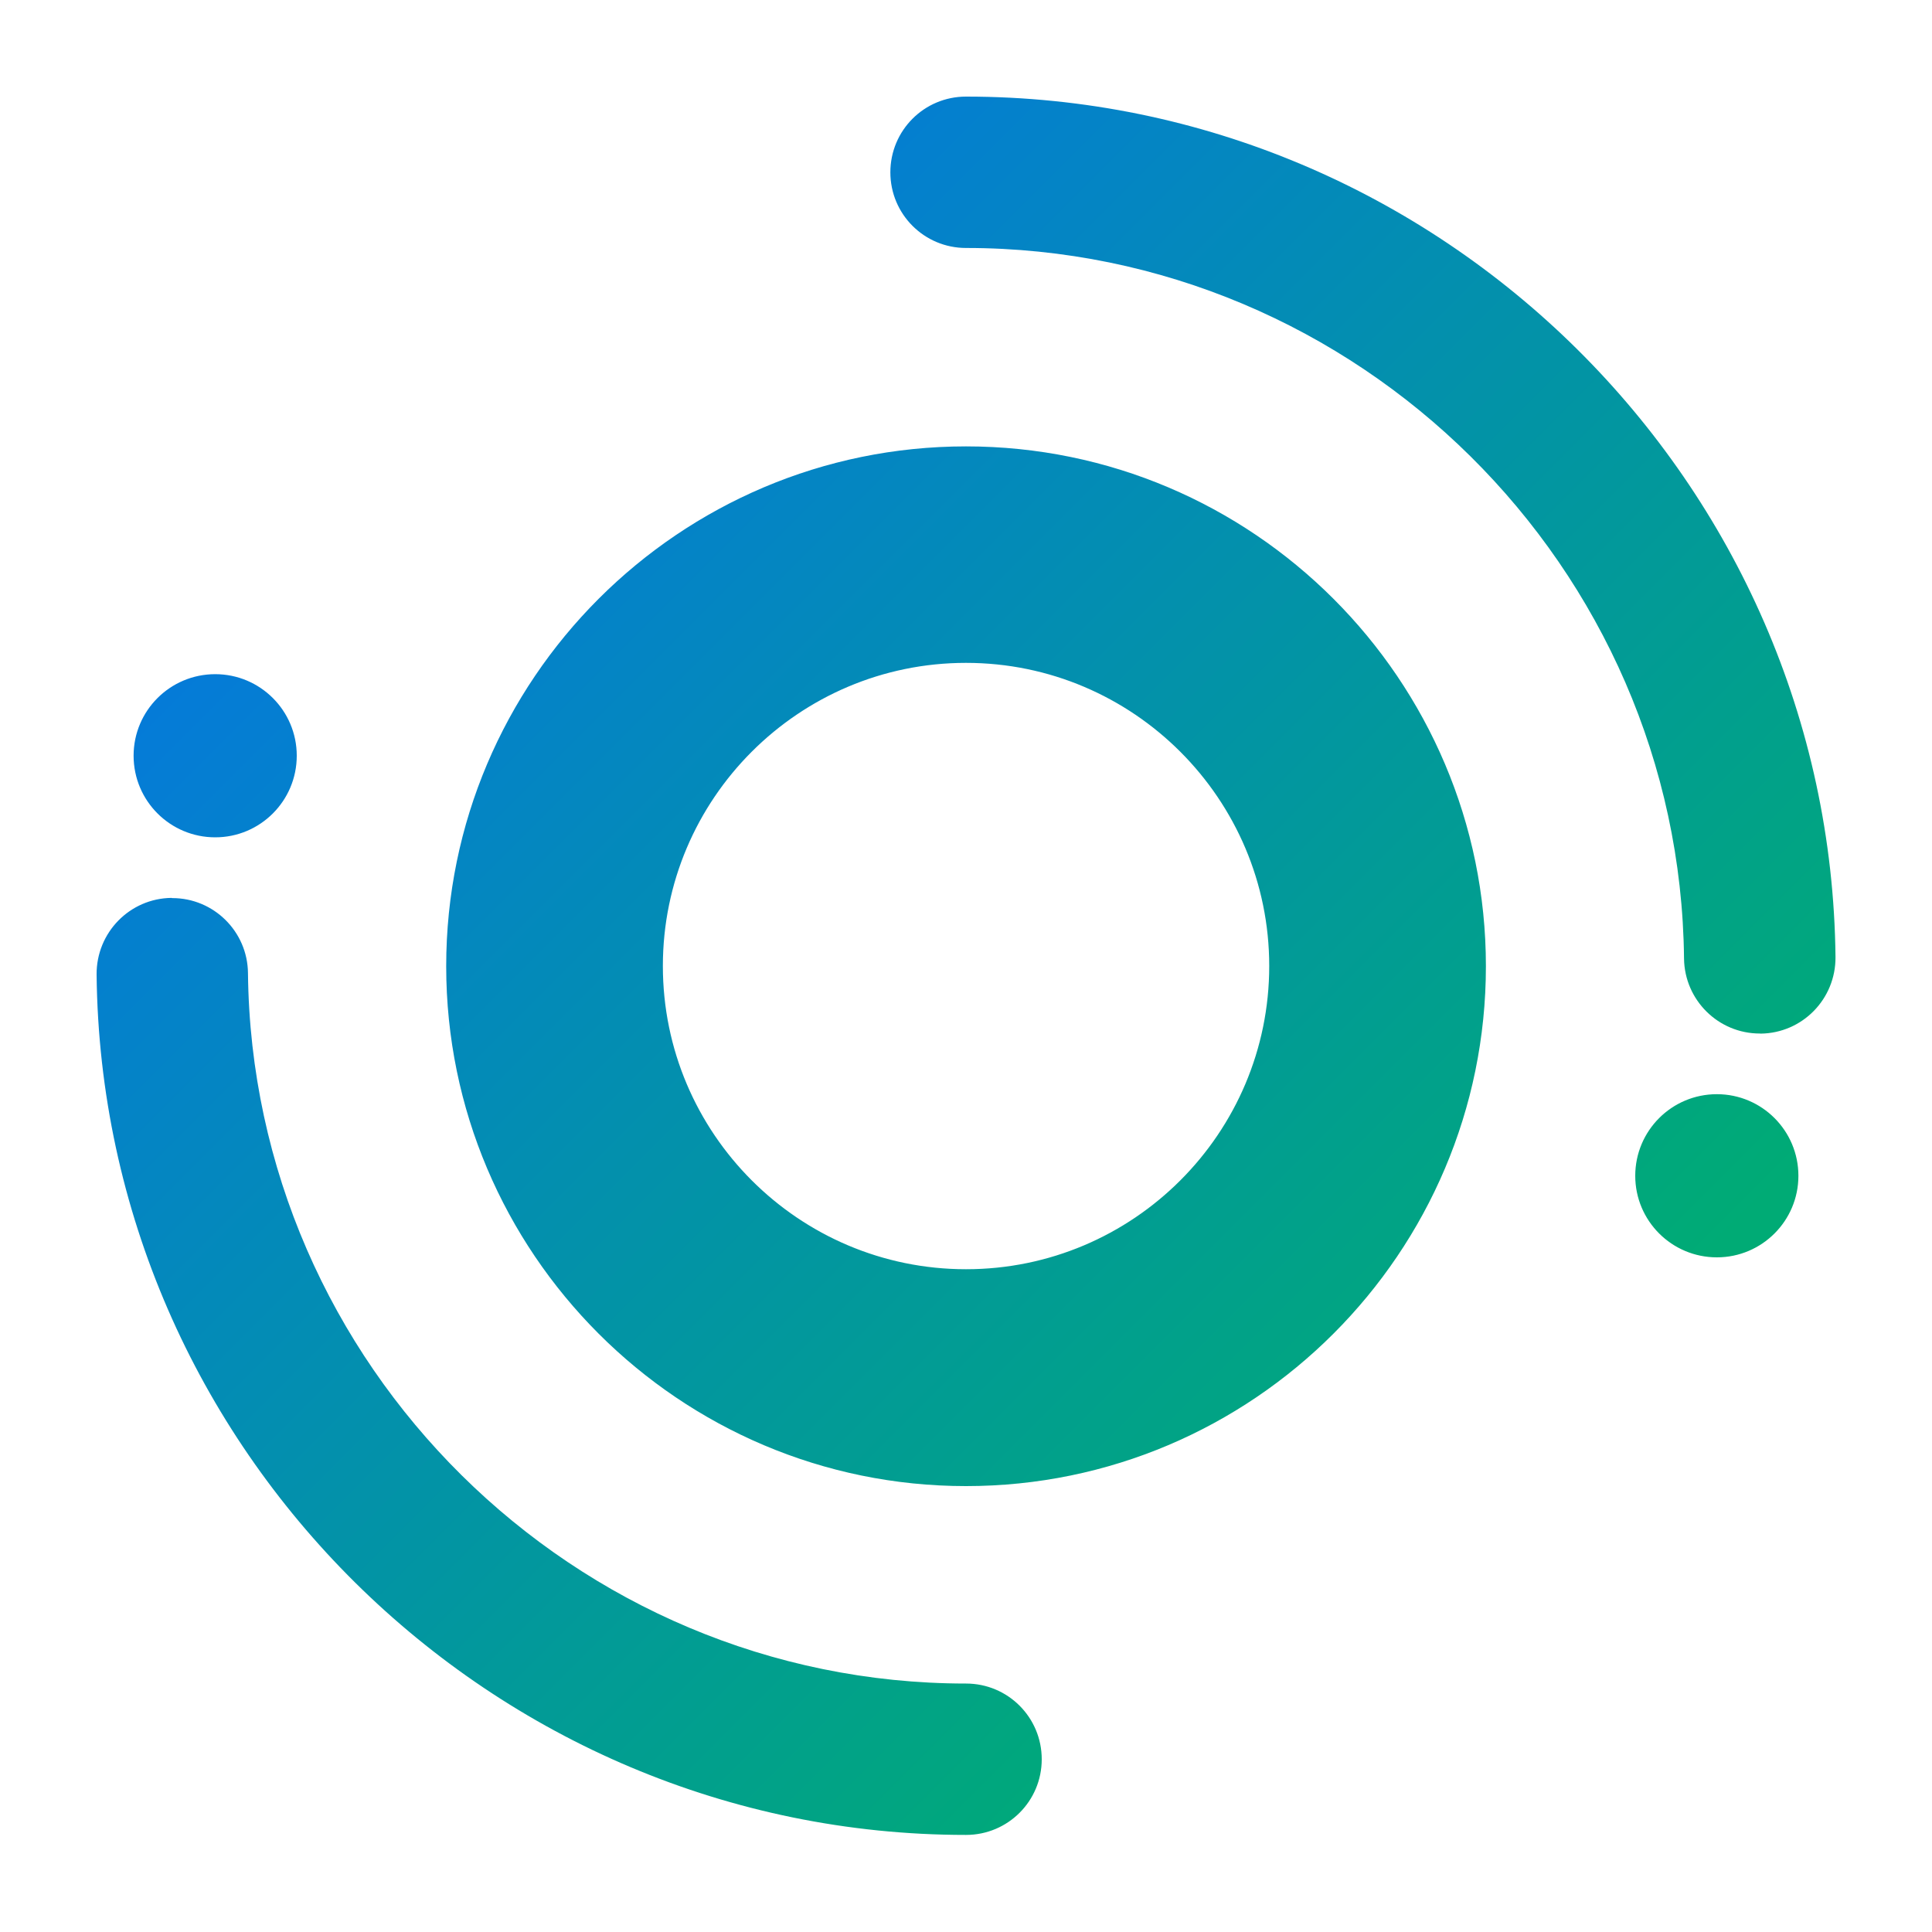 <svg width="20" height="20" viewBox="0 0 20 20" fill="none" xmlns="http://www.w3.org/2000/svg">
<path fill-rule="evenodd" clip-rule="evenodd" d="M18.217 10.699C17.789 10.699 17.439 10.354 17.433 9.924C17.392 5.868 14.058 2.567 10 2.567C9.567 2.567 9.217 2.217 9.217 1.784C9.217 1.35 9.567 1 10 1C14.913 1 18.95 4.997 19.001 9.908C19.004 10.342 18.658 10.695 18.226 10.7C18.224 10.699 18.221 10.699 18.217 10.699ZM10 15.384C7.033 15.384 4.619 12.97 4.619 10.002C4.619 7.035 7.033 4.621 10 4.621C12.968 4.621 15.382 7.035 15.382 10.002C15.382 12.97 12.968 15.384 10 15.384ZM10 6.862C8.269 6.862 6.862 8.269 6.862 10C6.862 11.732 8.269 13.139 10 13.139C11.732 13.139 13.139 11.732 13.139 10C13.139 8.271 11.732 6.862 10 6.862ZM18.617 12.172C18.617 12.638 18.239 13.016 17.773 13.016C17.306 13.016 16.928 12.638 16.928 12.172C16.928 11.705 17.306 11.327 17.773 11.327C18.239 11.327 18.617 11.705 18.617 12.172ZM1.784 9.297C2.212 9.297 2.562 9.642 2.567 10.072C2.609 14.128 5.943 17.428 10 17.428C10.434 17.428 10.784 17.778 10.784 18.212C10.784 18.645 10.434 18.995 10 18.995C5.087 18.995 1.051 14.999 1 10.088C0.997 9.654 1.343 9.3 1.775 9.295C1.778 9.297 1.782 9.297 1.784 9.297ZM3.072 7.823C3.072 8.29 2.694 8.668 2.228 8.668C1.761 8.668 1.383 8.29 1.383 7.823C1.383 7.357 1.761 6.979 2.228 6.979C2.694 6.979 3.072 7.357 3.072 7.823Z" fill="url(#paint0_linear_1_124)"/>
<defs>
<linearGradient id="paint0_linear_1_124" x1="1.398" y1="6.993" x2="12.589" y2="18.184" gradientUnits="userSpaceOnUse">
<stop stop-color="#057ADA"/>
<stop offset="0.996" stop-color="#00AB75"/>
</linearGradient>
</defs>
</svg>
